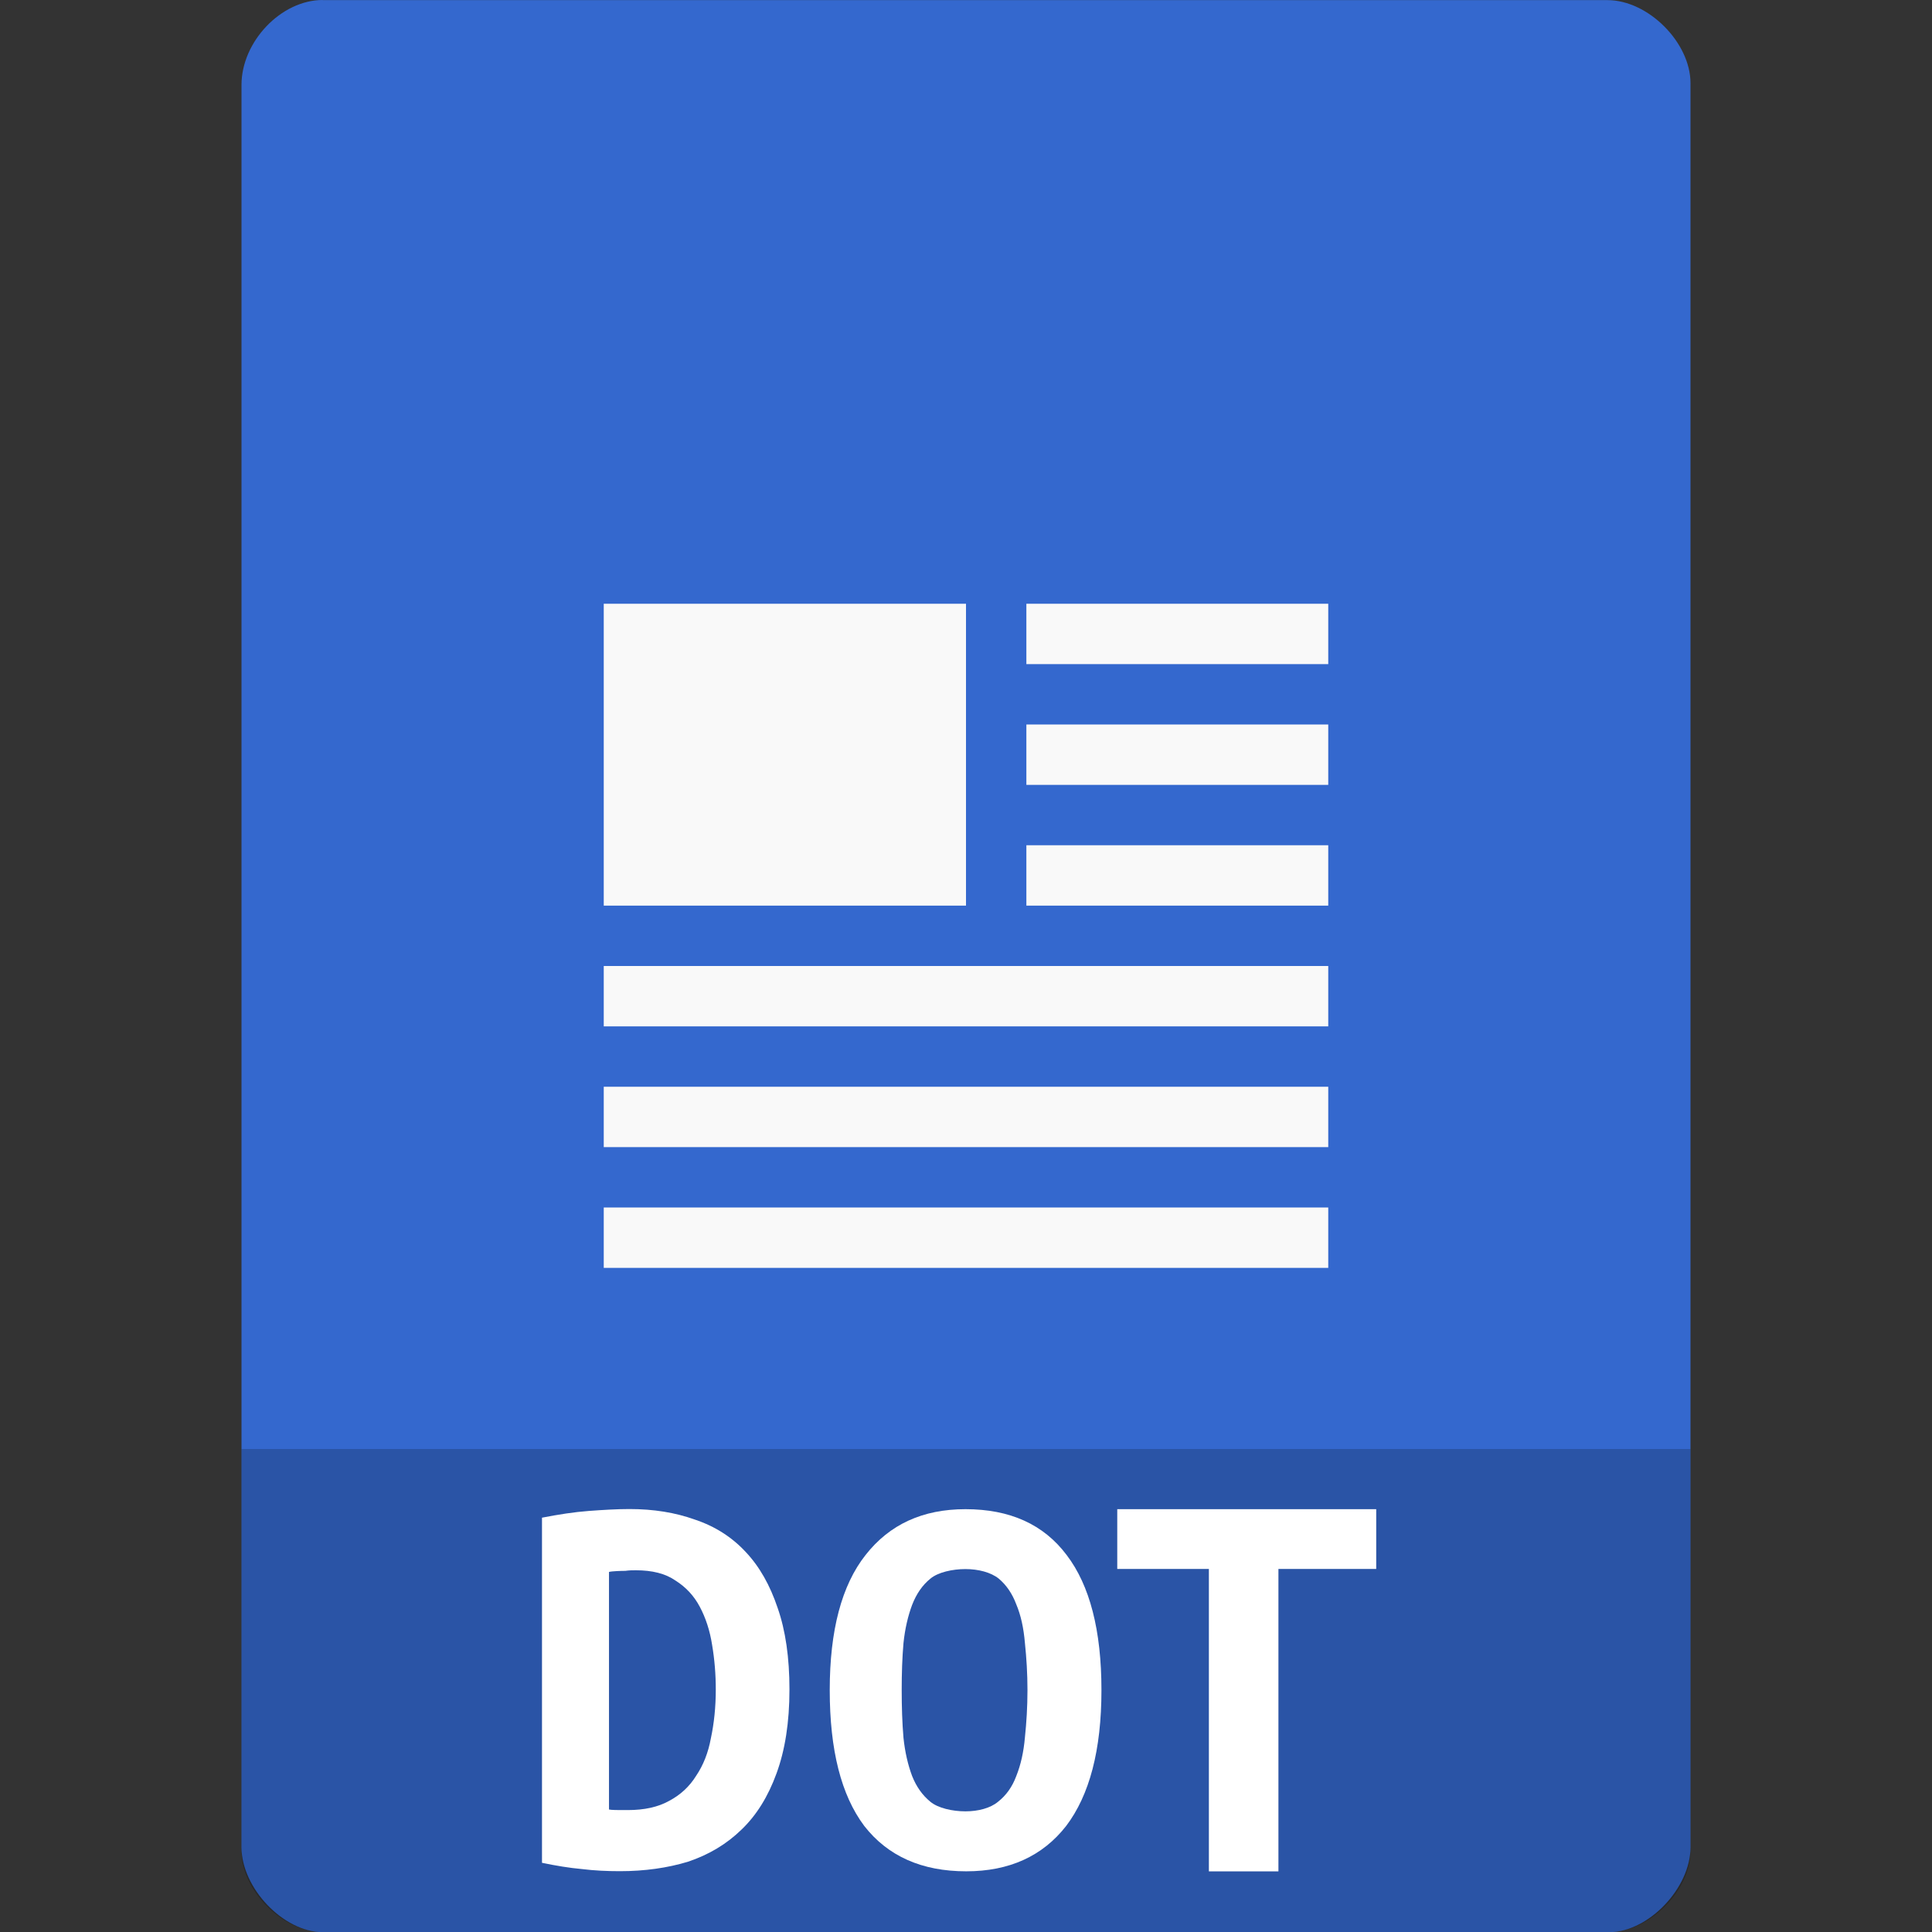 <svg xmlns="http://www.w3.org/2000/svg" viewBox="0 0 32 32">
 <rect x="0" y="0" width="32" height="32" fill="#333333" stroke="none"/>
 <path d="m 5.344 0 c -0.687 0 -1.344 0.689 -1.344 1.406 l 0 29.19 c 0 0.676 0.695 1.406 1.344 1.406 l 21.312 0 c 0.648 0 1.344 -0.73 1.344 -1.406 l 0 -21.594 0 -7.625 c 0 -0.673 -0.702 -1.375 -1.375 -1.375 l -7.625 0 -13.656 0 z" style="fill:#3468ce;fill-opacity:1"/>
 <rect width="6" height="5" x="10" y="10" style="fill:#f9f9f9;fill-opacity:1;stroke:none;fill-rule:evenodd"/>
 <rect width="5" height="1" x="17" y="10" style="fill:#f9f9f9;fill-opacity:1;stroke:none;fill-rule:evenodd"/>
 <rect width="5" height="1" x="17" y="12" style="fill:#f9f9f9;fill-opacity:1;stroke:none;fill-rule:evenodd"/>
 <rect width="5" height="1" x="17" y="14" style="fill:#f9f9f9;fill-opacity:1;stroke:none;fill-rule:evenodd"/>
 <rect width="12" height="1" x="10" y="16" style="fill:#f9f9f9;fill-opacity:1;stroke:none;fill-rule:evenodd"/>
 <rect width="12" height="1" x="10" y="18" style="fill:#f9f9f9;fill-opacity:1;stroke:none;fill-rule:evenodd"/>
 <rect width="12" height="1" x="10" y="20" style="fill:#f9f9f9;fill-opacity:1;stroke:none;fill-rule:evenodd"/>
 <path d="m 4 24 0 6.668 c 0 0.648 0.688 1.332 1.332 1.332 l 21.336 0 c 0.645 0 1.332 -0.684 1.332 -1.332 l 0 -6.668 z" style="fill:#000;fill-opacity:0.196"/>
 <g transform="matrix(1.051,0,0,1.051,-0.83,-0.427)" style="fill:#fff">
  <path d="m 10.388 28.923 c 0.031 0.009 0.156 0.009 0.191 0.009 l 0.105 0 c 0.259 0 0.476 -0.047 0.651 -0.145 0.178 -0.094 0.321 -0.226 0.426 -0.396 0.112 -0.166 0.19 -0.362 0.232 -0.592 0.05 -0.234 0.077 -0.49 0.077 -0.767 0 -0.239 -0.019 -0.473 -0.058 -0.703 -0.035 -0.226 -0.101 -0.426 -0.194 -0.601 -0.093 -0.175 -0.221 -0.311 -0.383 -0.413 -0.159 -0.111 -0.368 -0.162 -0.624 -0.162 -0.05 0 -0.105 0 -0.167 0.009 -0.062 0 -0.207 0.004 -0.257 0.017 l 0 3.744 m 2.844 -1.891 c 0 0.52 -0.07 0.958 -0.205 1.325 -0.132 0.362 -0.314 0.656 -0.55 0.882 -0.236 0.23 -0.515 0.396 -0.844 0.507 -0.325 0.098 -0.682 0.149 -1.073 0.149 -0.201 0 -0.403 -0.009 -0.604 -0.034 -0.19 -0.017 -0.399 -0.051 -0.624 -0.098 l 0 -5.439 c 0.263 -0.051 0.507 -0.089 0.736 -0.106 0.229 -0.017 0.445 -0.03 0.643 -0.03 0.38 0 0.72 0.055 1.03 0.166 0.318 0.106 0.585 0.277 0.802 0.511 0.217 0.23 0.383 0.524 0.503 0.882 0.124 0.354 0.186 0.784 0.186 1.286"/>
  <path d="m 15 27.04 c 0 0.268 0.008 0.518 0.028 0.753 0.024 0.23 0.072 0.431 0.136 0.602 0.068 0.171 0.164 0.305 0.288 0.406 0.12 0.1 0.348 0.151 0.552 0.151 0.2 0 0.394 -0.05 0.514 -0.151 0.128 -0.1 0.224 -0.234 0.288 -0.406 0.072 -0.18 0.116 -0.38 0.136 -0.61 0.024 -0.23 0.04 -0.477 0.04 -0.744 0 -0.263 -0.016 -0.51 -0.04 -0.74 -0.02 -0.238 -0.064 -0.439 -0.136 -0.61 -0.064 -0.171 -0.156 -0.305 -0.276 -0.406 -0.124 -0.1 -0.322 -0.151 -0.526 -0.151 -0.204 0 -0.432 0.05 -0.552 0.151 -0.124 0.1 -0.22 0.238 -0.288 0.414 -0.064 0.171 -0.112 0.372 -0.136 0.602 -0.02 0.23 -0.028 0.477 -0.028 0.74 m -1.134 0 c 0 -0.941 0.188 -1.652 0.564 -2.128 0.38 -0.485 0.903 -0.723 1.575 -0.723 0.699 0 1.231 0.238 1.595 0.723 0.364 0.477 0.548 1.187 0.548 2.128 0 0.945 -0.188 1.656 -0.556 2.141 -0.372 0.477 -0.899 0.715 -1.575 0.715 -0.699 0 -1.235 -0.238 -1.607 -0.715 -0.364 -0.485 -0.544 -1.196 -0.544 -2.141"/>
  <path d="m 22.478 24.19 0 0.942 -1.541 0 0 4.766 -1.096 0 0 -4.766 -1.444 0 0 -0.942 4.081 0"/>
 </g>
</svg>
